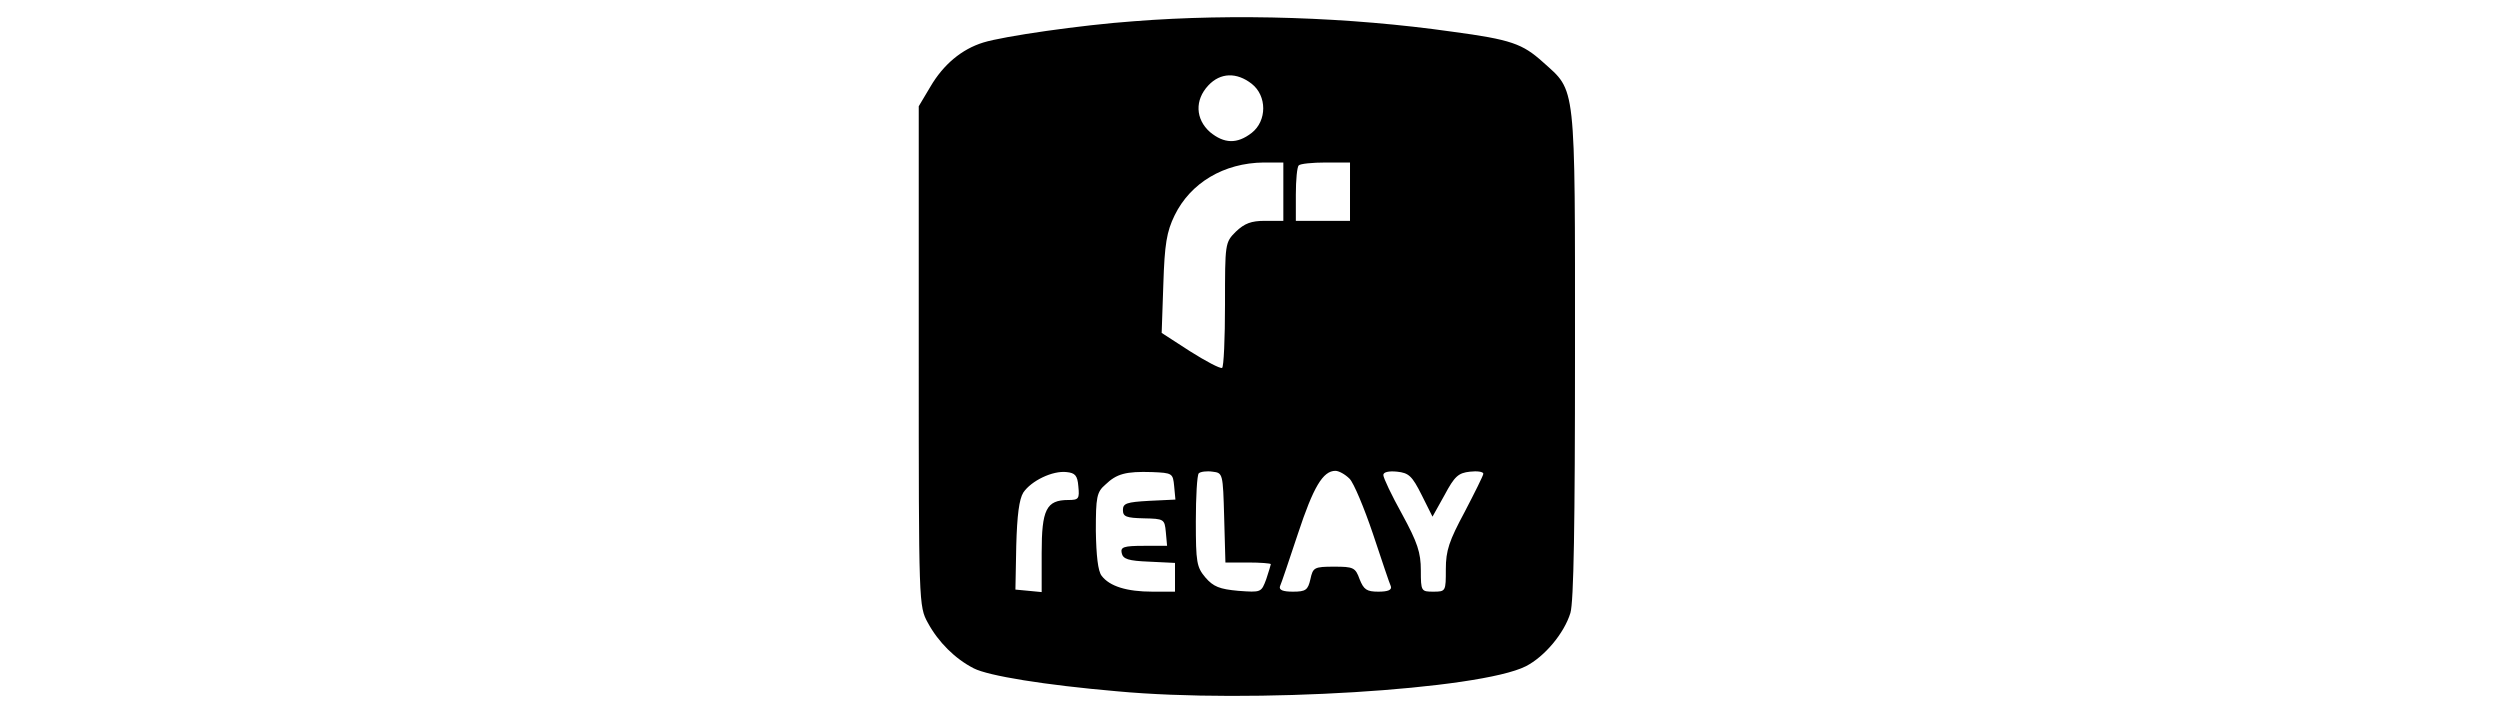 <?xml version="1.0" standalone="no"?>
<!DOCTYPE svg PUBLIC "-//W3C//DTD SVG 20010904//EN" "http://www.w3.org/TR/2001/REC-SVG-20010904/DTD/svg10.dtd">
<svg xmlns="http://www.w3.org/2000/svg" version="1.0" width="600pt" height="172pt" viewBox="0 0 600 172" preserveAspectRatio="xMidYMid meet">
<g transform="translate(0,172) scale(0.1,-0.1)" fill="#000000" stroke="none">
<path d="M2721 1669 c-126 -9 -313 -36 -361 -51 -52 -16 -96 -53 -127 -106 l-28 -47 0 -600 c0 -596 0 -600 22 -640 25 -46 65 -86 110 -109 35 -18 170 -40 343 -55 321 -30 871 4 982 60 45 23 92 79 107 128 8 27 11 213 11 622 0 658 3 628 -77 700 -49 44 -76 54 -218 73 -246 35 -522 44 -764 25z m283 -150 c37 -29 37 -89 0 -118 -35 -27 -66 -26 -100 2 -35 31 -37 77 -4 112 29 31 68 32 104 4z m76 -259 l0 -70 -44 0 c-33 0 -49 -6 -70 -26 -26 -26 -26 -28 -26 -175 0 -81 -3 -150 -7 -152 -5 -2 -39 16 -77 40 l-68 44 4 117 c3 96 8 126 27 165 38 78 118 126 214 127 l47 0 0 -70z m160 0 l0 -70 -65 0 -65 0 0 63 c0 35 3 67 7 70 3 4 33 7 65 7 l58 0 0 -70z m-652 -707 c3 -30 1 -33 -24 -33 -53 0 -64 -23 -64 -127 l0 -94 -31 3 -32 3 2 105 c2 74 7 112 17 128 19 28 70 53 104 49 20 -2 26 -8 28 -34z m230 0 l3 -32 -63 -3 c-54 -3 -63 -6 -63 -22 0 -16 8 -19 50 -20 49 -1 50 -2 53 -33 l3 -33 -56 0 c-48 0 -56 -3 -53 -17 3 -15 16 -19 66 -21 l62 -3 0 -34 0 -35 -54 0 c-62 0 -103 13 -122 38 -9 11 -13 49 -14 108 0 81 2 93 23 111 27 26 49 32 112 30 49 -2 50 -3 53 -34z m120 -75 l3 -108 54 0 c30 0 55 -2 55 -4 0 -1 -5 -18 -11 -36 -12 -32 -12 -32 -67 -28 -45 4 -60 10 -79 32 -21 25 -23 36 -23 135 0 59 3 111 7 115 4 4 19 6 33 4 25 -3 25 -4 28 -110z m301 93 c10 -10 35 -70 56 -132 21 -63 40 -120 43 -126 3 -9 -7 -13 -30 -13 -28 0 -35 5 -45 30 -10 28 -15 30 -61 30 -48 0 -51 -2 -57 -30 -6 -26 -11 -30 -42 -30 -24 0 -34 4 -31 13 3 6 22 63 43 126 37 112 60 151 90 151 8 0 23 -8 34 -19z m173 -39 l26 -52 29 52 c24 45 33 53 61 56 17 2 32 0 32 -5 0 -4 -21 -46 -45 -92 -37 -69 -45 -92 -45 -137 0 -53 0 -54 -30 -54 -29 0 -30 1 -30 51 0 43 -8 67 -45 135 -25 45 -45 87 -45 94 0 7 13 10 33 8 28 -3 36 -10 59 -56z"/>
</g>
</svg>
